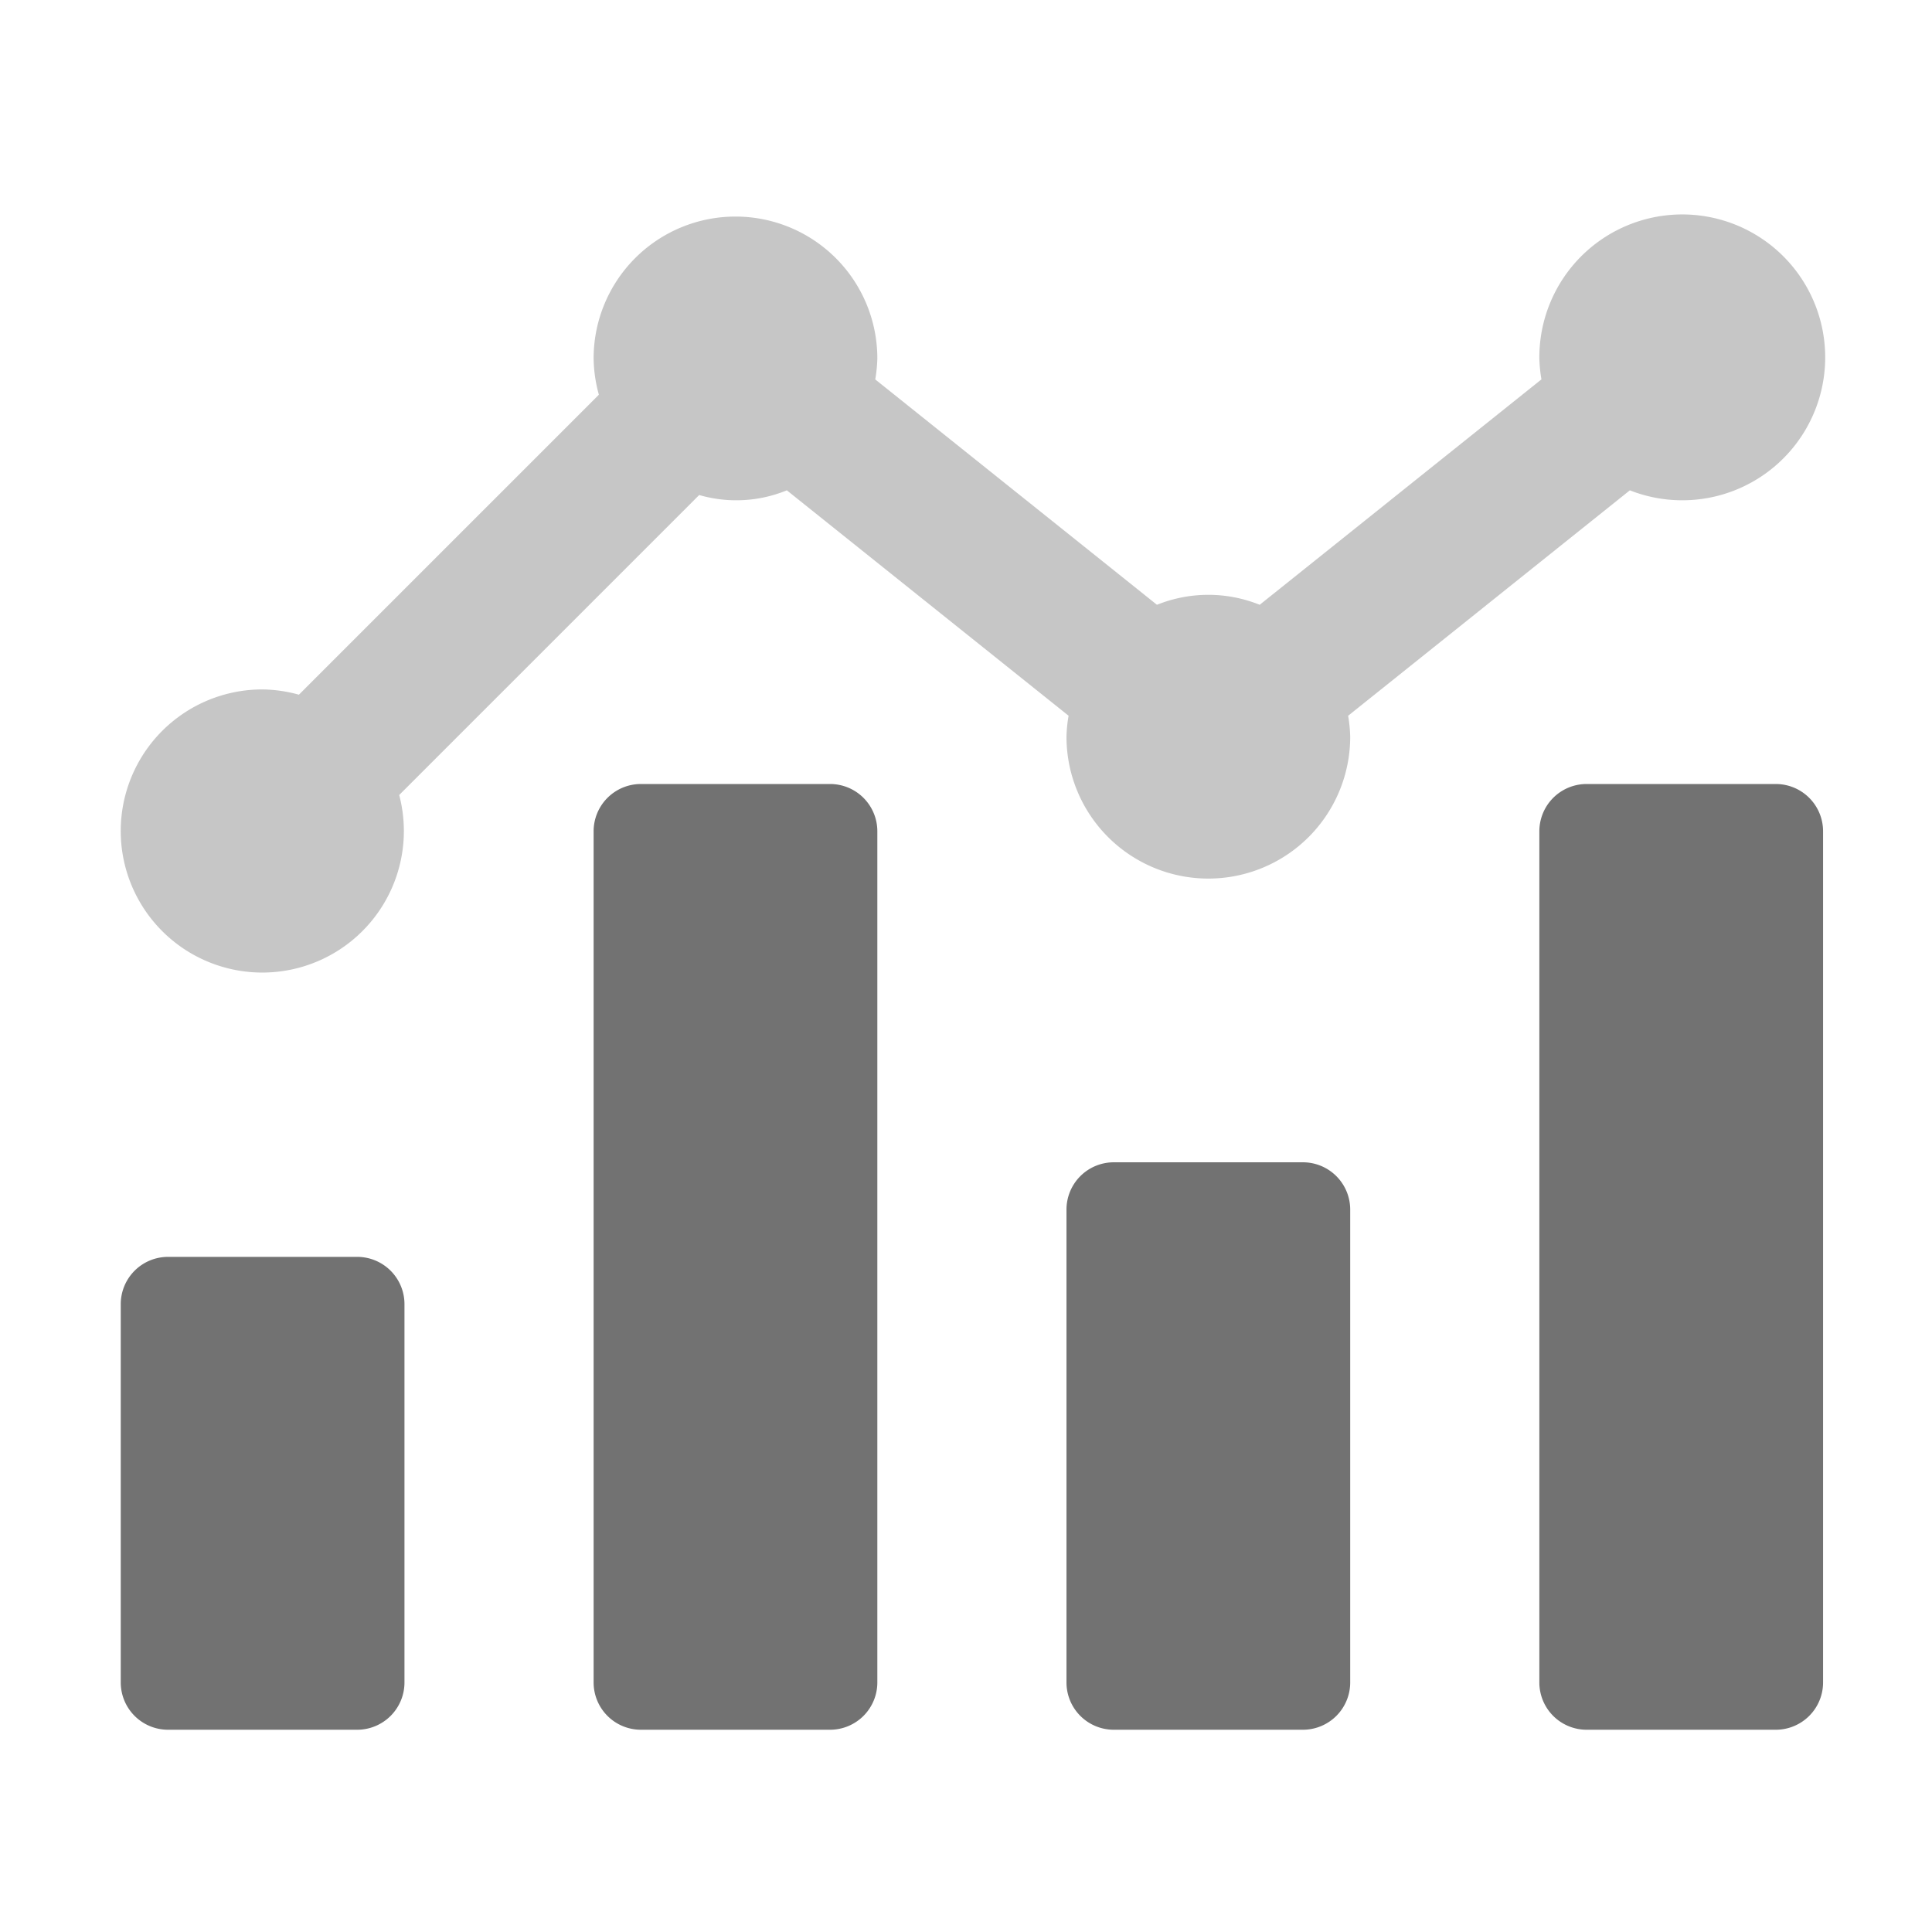 ﻿<?xml version='1.0' encoding='UTF-8'?>
<svg viewBox="-2 -3.587 32 32" xmlns="http://www.w3.org/2000/svg">
  <g transform="matrix(0.999, 0, 0, 0.999, 0, 0)">
    <g transform="matrix(0.049, 0, 0, 0.049, 0, 0)">
      <defs>
        <style>.fa-secondary{opacity:.4}</style>
      </defs>
      <path d="M510.62, 92.63L415.3, 168.91A48.66 48.66 0 0 1 416, 176A48 48 0 0 1 320, 176A47.44 47.44 0 0 1 320.71, 168.9L225.38, 92.63A45.11 45.11 0 0 1 195.72, 94.22L94.22, 195.72A47.9 47.9 0 1 1 48, 160A47.87 47.87 0 0 1 60.28, 161.78L161.78, 60.28A47.87 47.87 0 0 1 160, 48A48 48 0 0 1 256, 48A47.44 47.44 0 0 1 255.29, 55.1L350.61, 131.36A46.5 46.5 0 0 1 385.37, 131.36L480.71, 55.09A48.66 48.66 0 0 1 480, 48A48.36 48.36 0 1 1 510.62, 92.63z" fill="#727272" opacity="0.4" fill-opacity="1" class="Black" />
      <path d="M400, 320L336, 320A16 16 0 0 0 320, 336L320, 496A16 16 0 0 0 336, 512L400, 512A16 16 0 0 0 416, 496L416, 336A16 16 0 0 0 400, 320zM560, 192L496, 192A16 16 0 0 0 480, 208L480, 496A16 16 0 0 0 496, 512L560, 512A16 16 0 0 0 576, 496L576, 208A16 16 0 0 0 560, 192zM240, 192L176, 192A16 16 0 0 0 160, 208L160, 496A16 16 0 0 0 176, 512L240, 512A16 16 0 0 0 256, 496L256, 208A16 16 0 0 0 240, 192zM80, 352L16, 352A16 16 0 0 0 0, 368L0, 496A16 16 0 0 0 16, 512L80, 512A16 16 0 0 0 96, 496L96, 368A16 16 0 0 0 80, 352z" fill="#727272" fill-opacity="1" class="Black" />
    </g>
  </g>
</svg>